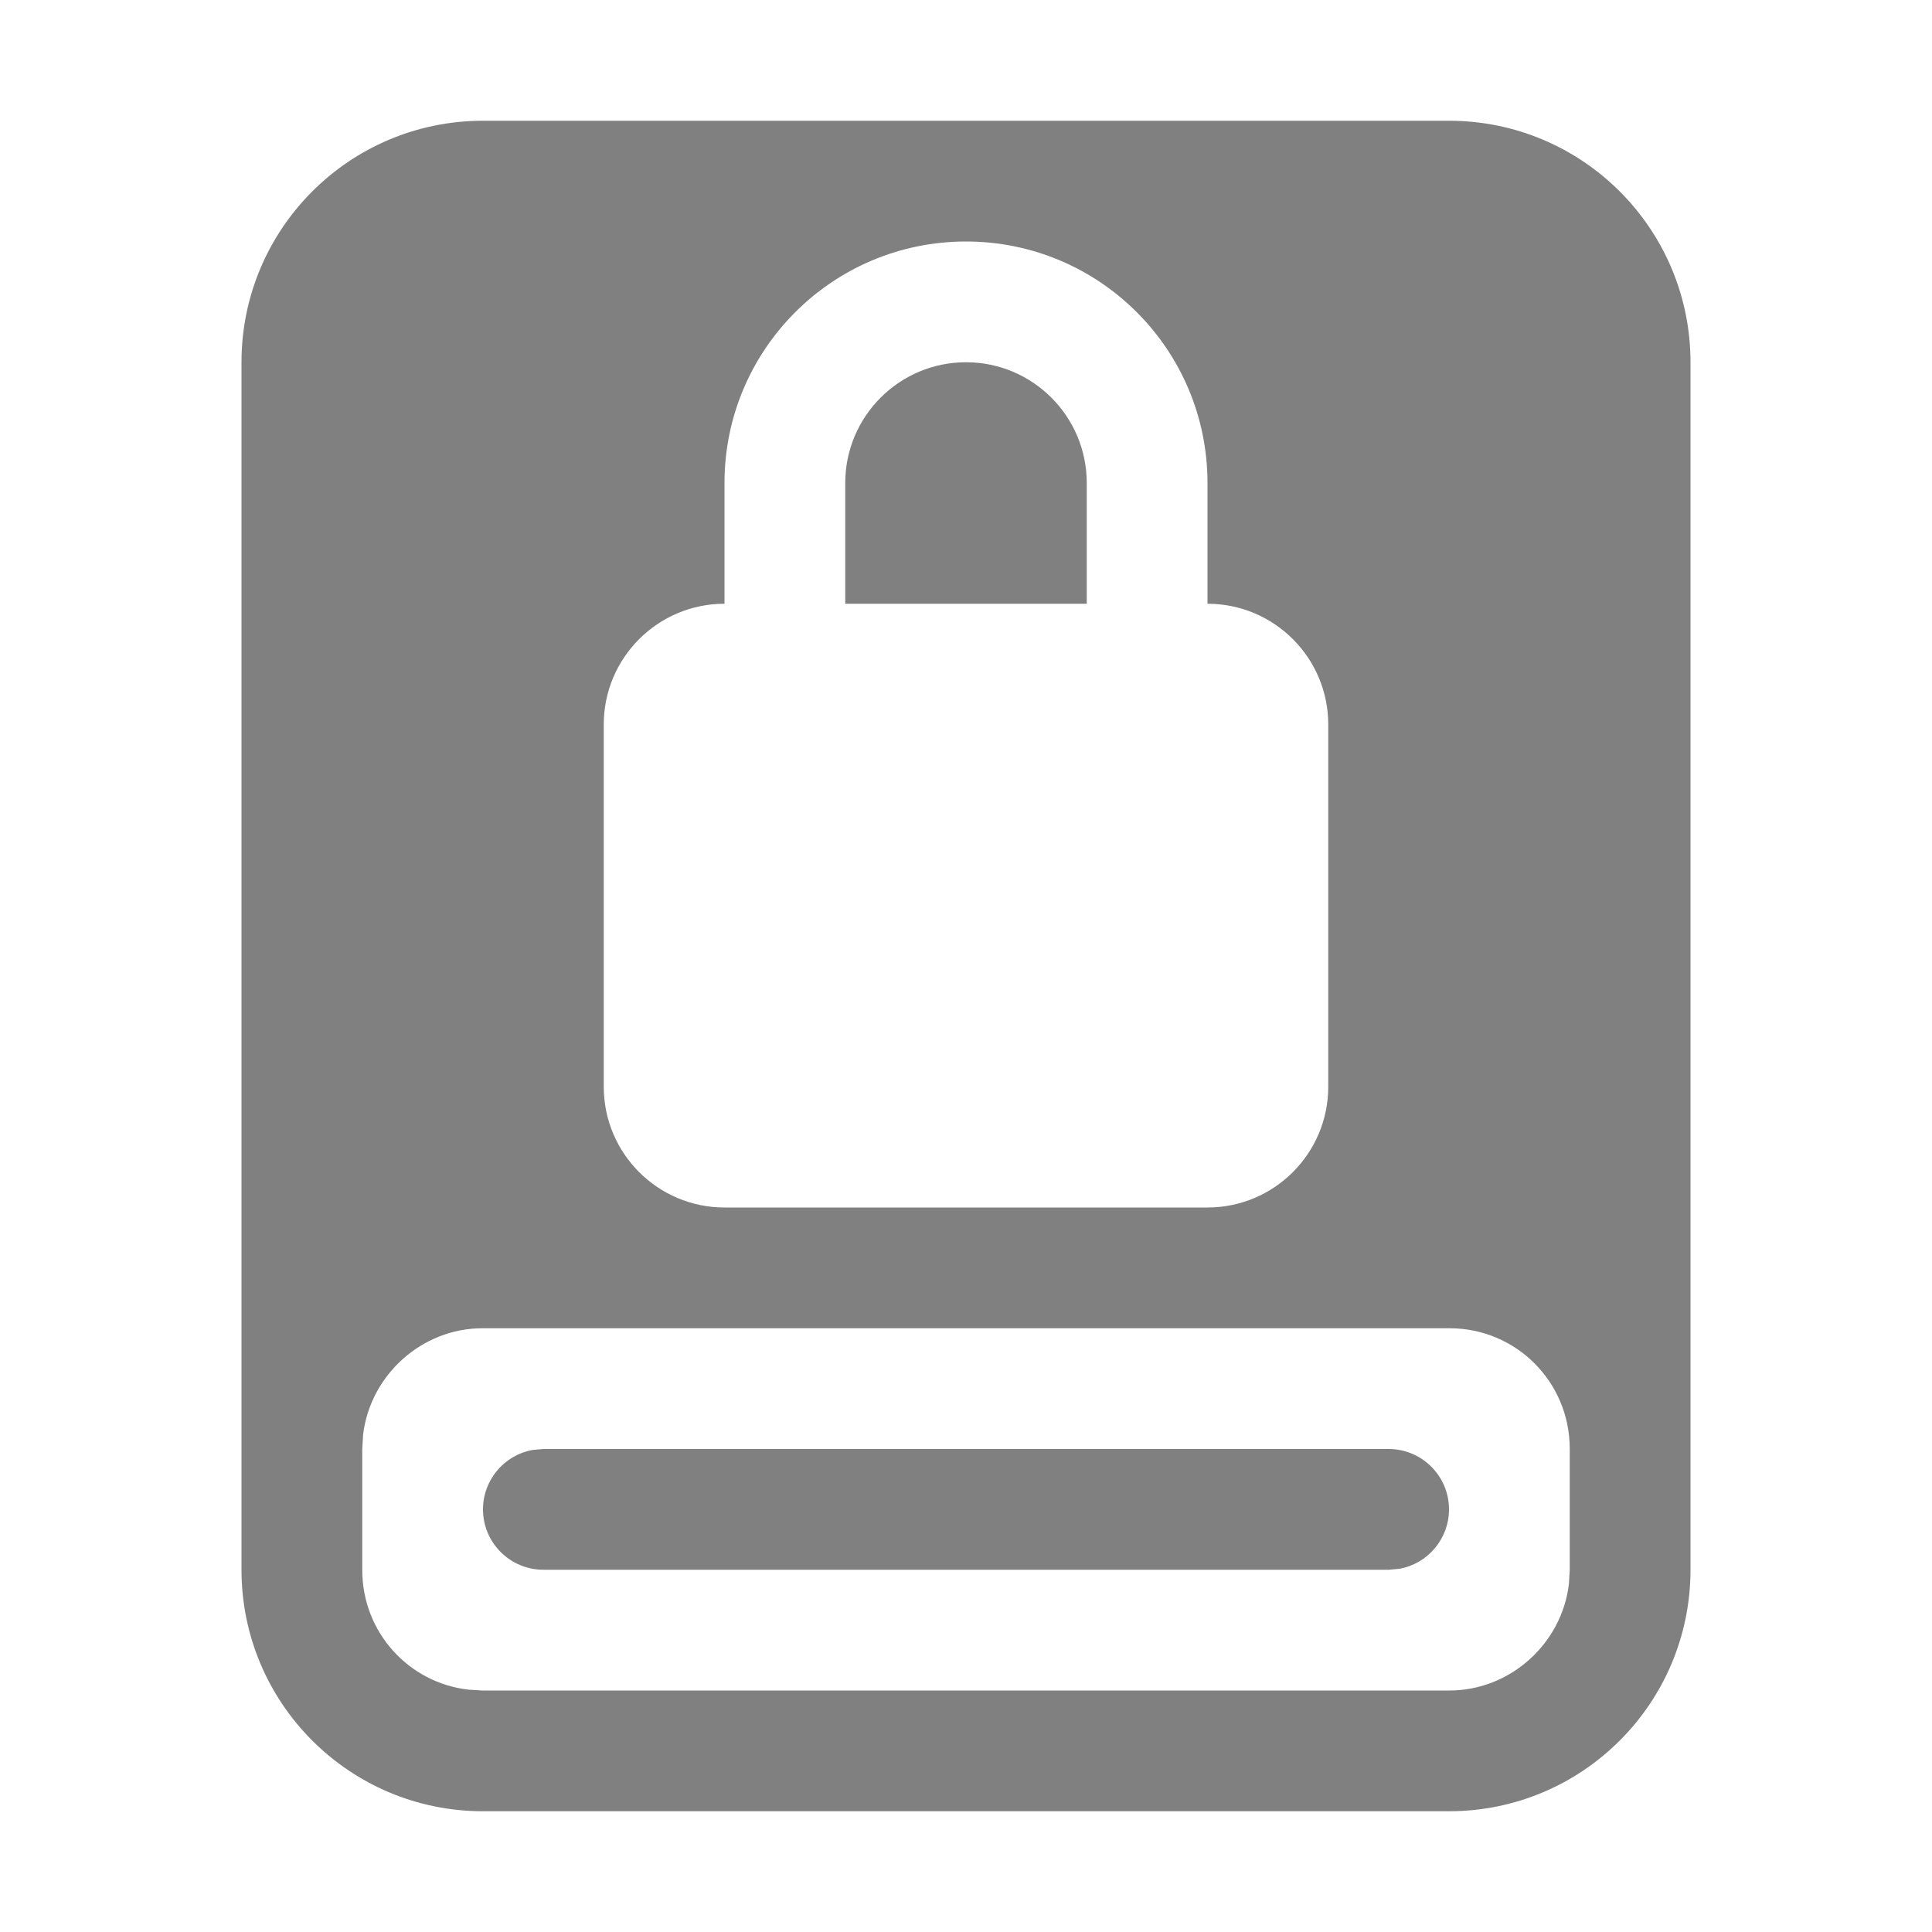 <svg width="16px" height="16px" version="1.1" viewBox="0 0 16 16" xmlns="http://www.w3.org/2000/svg">
<title>disk-normal-16px</title>
<desc>Created with Sketch.</desc>
<path class="ColorScheme-Text" d="m12 1c1.105 0 2 0.895 2 2v10c0 1.105-0.895 2-2 2h-8c-1.105 0-2-0.895-2-2v-10c0-1.105 0.895-2 2-2zm0.005 10h-8.009c-0.501 0-0.93 0.386-0.989 0.882l-0.007 0.117v1.002c0 0.517 0.384 0.935 0.879 0.992l0.116 0.007h8.009c0.501 0 0.93-0.386 0.989-0.882l0.007-0.117v-1.002c3.9e-5 -0.556-0.446-0.999-0.995-0.999zm-7.505 1h7c0.276 0 0.5 0.224 0.5 0.5 0 0.245-0.177 0.45-0.41 0.492l-0.09 0.008h-7c-0.276 0-0.5-0.224-0.5-0.5 0-0.245 0.177-0.45 0.41-0.492l0.09-0.008h7zm3.5-10c-1.105 0-2 0.895-2 2v1c-0.552 0-1 0.448-1 1v3c0 0.552 0.448 1 1 1h4c0.552 0 1-0.448 1-1v-3c0-0.552-0.448-1-1-1v-1c0-1.105-0.895-2-2-2zm0 1c0.552 0 1 0.448 1 1v1h-2v-1c0-0.552 0.448-1 1-1z" fill="#808080"/>
</svg>
